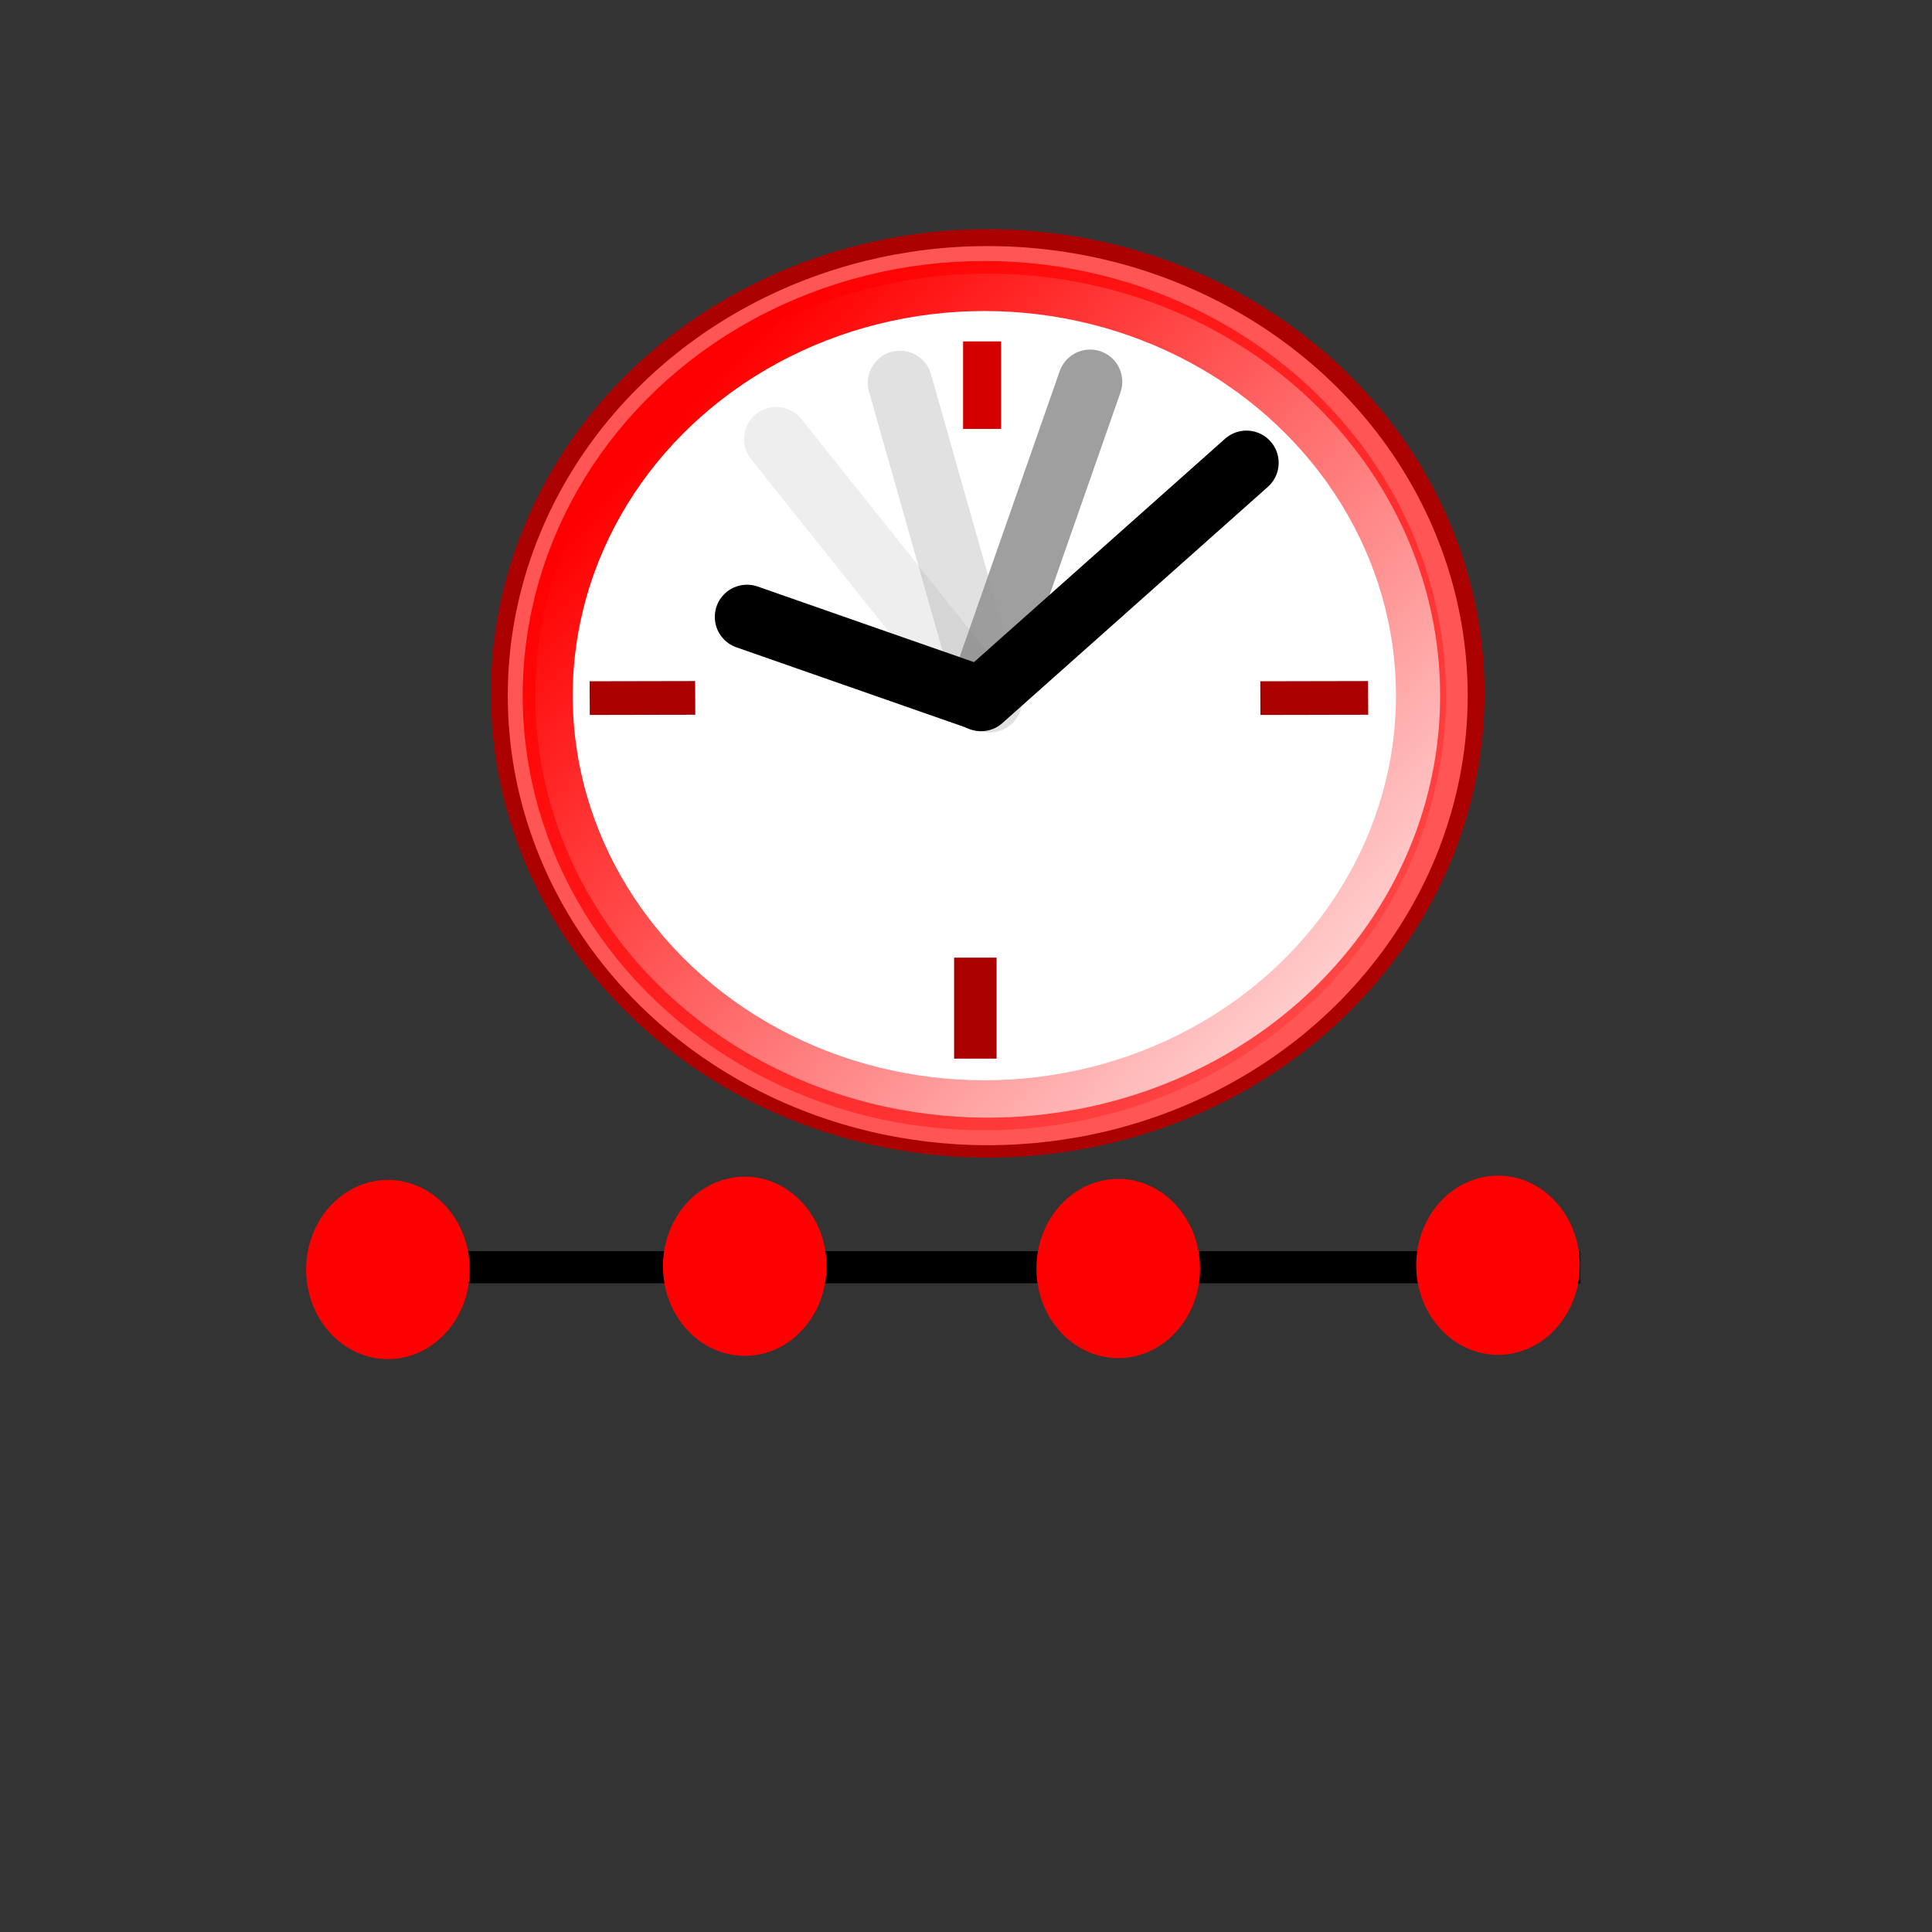 <?xml version="1.0" encoding="UTF-8" standalone="no"?>
<!-- Created with Inkscape (http://www.inkscape.org/) -->

<svg
   xmlns:dc="http://purl.org/dc/elements/1.1/"
   xmlns:cc="http://creativecommons.org/ns#"
   xmlns:rdf="http://www.w3.org/1999/02/22-rdf-syntax-ns#"
   xmlns:svg="http://www.w3.org/2000/svg"
   xmlns="http://www.w3.org/2000/svg"
   xmlns:xlink="http://www.w3.org/1999/xlink"
   xmlns:sodipodi="http://sodipodi.sourceforge.net/DTD/sodipodi-0.dtd"
   xmlns:inkscape="http://www.inkscape.org/namespaces/inkscape"
   width="48px"
   height="48px"
   id="svg3885"
   version="1.1"
   inkscape:version="0.91 r13725"
   sodipodi:docname="time.svg"
   inkscape:export-filename="/home/rod/juan/hpc/j73/win/gui/mesh.png"
   inkscape:export-xdpi="90"
   inkscape:export-ydpi="90">
  <rect width="100%" height="100%" fill="#333333" stroke="none"/>
  <defs
     id="defs3887">
    <linearGradient
       inkscape:collect="always"
       id="linearGradient4370">
      <stop
         style="stop-color:#ff0000;stop-opacity:1;"
         offset="0"
         id="stop4372" />
      <stop
         style="stop-color:#ff0000;stop-opacity:0;"
         offset="1"
         id="stop4374" />
    </linearGradient>
    <linearGradient
       inkscape:collect="always"
       xlink:href="#linearGradient4370"
       id="linearGradient4376"
       x1="17.459"
       y1="9.737"
       x2="36.708"
       y2="28.072"
       gradientUnits="userSpaceOnUse" />
  </defs>
  <sodipodi:namedview
     id="base"
     pagecolor="#ffffff"
     bordercolor="#666666"
     borderopacity="1.0"
     inkscape:pageopacity="0.0"
     inkscape:pageshadow="2"
     inkscape:zoom="7.6991873"
     inkscape:cx="-13.311725"
     inkscape:cy="15.543775"
     inkscape:current-layer="layer1"
     showgrid="true"
     inkscape:grid-bbox="true"
     inkscape:document-units="px"
     inkscape:window-width="1440"
     inkscape:window-height="818"
     inkscape:window-x="0"
     inkscape:window-y="29"
     inkscape:window-maximized="1" />
  <g
     id="layer1"
     inkscape:label="Layer 1"
     inkscape:groupmode="layer">
    <ellipse
       style="opacity:1;fill:#ffffff;fill-opacity:1;stroke:#aa0000;stroke-width:0.709;stroke-miterlimit:4;stroke-dasharray:none;stroke-dashoffset:0;stroke-opacity:1"
       id="path4233-8"
       cx="24.54"
       cy="17.227"
       rx="11.989"
       ry="11.179" />
    <rect
       style="fill:#000000;fill-opacity:1;stroke:none"
       id="rect3805"
       width="31.531"
       height="0.798"
       x="7.733"
       y="31.084" />
    <ellipse
       style="fill:#ff0000;fill-opacity:1;stroke:none"
       id="path3807"
       cx="9.638"
       cy="31.541"
       rx="2.032"
       ry="2.226" />
    <ellipse
       style="fill:#ff0000;fill-opacity:1;stroke:none"
       id="path3807-0"
       cx="37.217"
       cy="31.435"
       rx="2.032"
       ry="2.226" />
    <ellipse
       style="fill:#ff0000;fill-opacity:1;stroke:none"
       id="path3807-0-0"
       cx="27.782"
       cy="31.516"
       rx="2.032"
       ry="2.226" />
    <ellipse
       style="fill:#ff0000;fill-opacity:1;stroke:none"
       id="path3807-0-0-4"
       cx="18.503"
       cy="31.46"
       rx="2.032"
       ry="2.226" />
    <ellipse
       style="opacity:1;fill:#ffffff;fill-opacity:1;stroke:#ff5555;stroke-width:0.685;stroke-miterlimit:4;stroke-dasharray:none;stroke-dashoffset:0;stroke-opacity:1"
       id="path4233-8-2"
       cx="24.54"
       cy="17.283"
       rx="11.582"
       ry="10.827" />
    <ellipse
       style="opacity:1;fill:#ffffff;fill-opacity:1;stroke:url(#linearGradient4376);stroke-width:1.243;stroke-miterlimit:4;stroke-dasharray:none;stroke-dashoffset:0;stroke-opacity:1"
       id="path4233"
       cx="24.456"
       cy="17.283"
       rx="10.848"
       ry="10.177" />
    <rect
       style="color:#000000;display:inline;overflow:visible;visibility:visible;fill:#d40000;fill-opacity:1;fill-rule:nonzero;stroke:#d40000;stroke-width:0.358;stroke-linecap:butt;stroke-linejoin:miter;stroke-miterlimit:3;stroke-dasharray:none;stroke-dashoffset:0;stroke-opacity:1;marker:none;enable-background:accumulate"
       id="rect4285"
       width="0.586"
       height="1.816"
       x="24.107"
       y="8.661" />
    <rect
       style="color:#000000;display:inline;overflow:visible;visibility:visible;fill:#aa0000;fill-opacity:1;fill-rule:nonzero;stroke:#aa0000;stroke-width:0.405;stroke-linecap:butt;stroke-linejoin:miter;stroke-miterlimit:3;stroke-dasharray:none;stroke-dashoffset:0;stroke-opacity:1;marker:none;enable-background:accumulate"
       id="rect4285-1"
       width="0.65"
       height="2.104"
       x="23.907"
       y="23.995" />
    <rect
       style="color:#000000;display:inline;overflow:visible;visibility:visible;fill:#aa0000;fill-opacity:1;fill-rule:nonzero;stroke:#aa0000;stroke-width:0.363;stroke-linecap:butt;stroke-linejoin:miter;stroke-miterlimit:3;stroke-dasharray:none;stroke-dashoffset:0;stroke-opacity:1;marker:none;enable-background:accumulate"
       id="rect4285-1-9"
       width="0.474"
       height="2.315"
       x="17.17"
       y="-33.74"
       transform="matrix(0.004,1,-1,0.002,0,0)" />
    <rect
       style="color:#000000;display:inline;overflow:visible;visibility:visible;fill:#aa0000;fill-opacity:1;fill-rule:nonzero;stroke:#aa0000;stroke-width:0.36;stroke-linecap:butt;stroke-linejoin:miter;stroke-miterlimit:3;stroke-dasharray:none;stroke-dashoffset:0;stroke-opacity:1;marker:none;enable-background:accumulate"
       id="rect4285-1-9-3"
       width="0.477"
       height="2.262"
       x="17.135"
       y="-17.023"
       transform="matrix(0.004,1,-1,0.002,0,0)" />
    <path
       style="fill:none;fill-rule:evenodd;stroke:#cccccc;stroke-width:1.6;stroke-linecap:round;stroke-linejoin:miter;stroke-miterlimit:4;stroke-dasharray:none;stroke-opacity:1;opacity:0.342"
       d="M 24.372,17.283 19.285,10.91"
       id="path4378-8-7"
       inkscape:connector-curvature="0"
       sodipodi:nodetypes="cc" />
    <path
       style="fill:none;fill-rule:evenodd;stroke:#4d4d4d;stroke-width:1.6;stroke-linecap:round;stroke-linejoin:miter;stroke-miterlimit:4;stroke-dasharray:none;stroke-opacity:1;opacity:0.536"
       d="M 24.344,17.311 27.083,9.485"
       id="path4378-8-7-5"
       inkscape:connector-curvature="0"
       sodipodi:nodetypes="cc" />
    <path
       style="fill:none;fill-rule:evenodd;stroke:#999999;stroke-width:1.6;stroke-linecap:round;stroke-linejoin:miter;stroke-miterlimit:4;stroke-dasharray:none;stroke-opacity:1;opacity:0.295"
       d="M 24.596,17.395 22.36,9.513"
       id="path4378-8-7-5-7"
       inkscape:connector-curvature="0"
       sodipodi:nodetypes="cc" />
    <path
       style="fill:none;fill-rule:evenodd;stroke:#000000;stroke-width:1.6;stroke-linecap:round;stroke-linejoin:miter;stroke-miterlimit:4;stroke-dasharray:none;stroke-opacity:1"
       d="M 24.316,17.339 18.559,15.327"
       id="path4378-8"
       inkscape:connector-curvature="0"
       sodipodi:nodetypes="cc" />
    <path
       style="fill:none;fill-rule:evenodd;stroke:#000000;stroke-width:1.6;stroke-linecap:round;stroke-linejoin:miter;stroke-miterlimit:4;stroke-dasharray:none;stroke-opacity:1"
       d="m 24.372,17.367 6.596,-5.869"
       id="path4378"
       inkscape:connector-curvature="0" />
  </g>
</svg>
